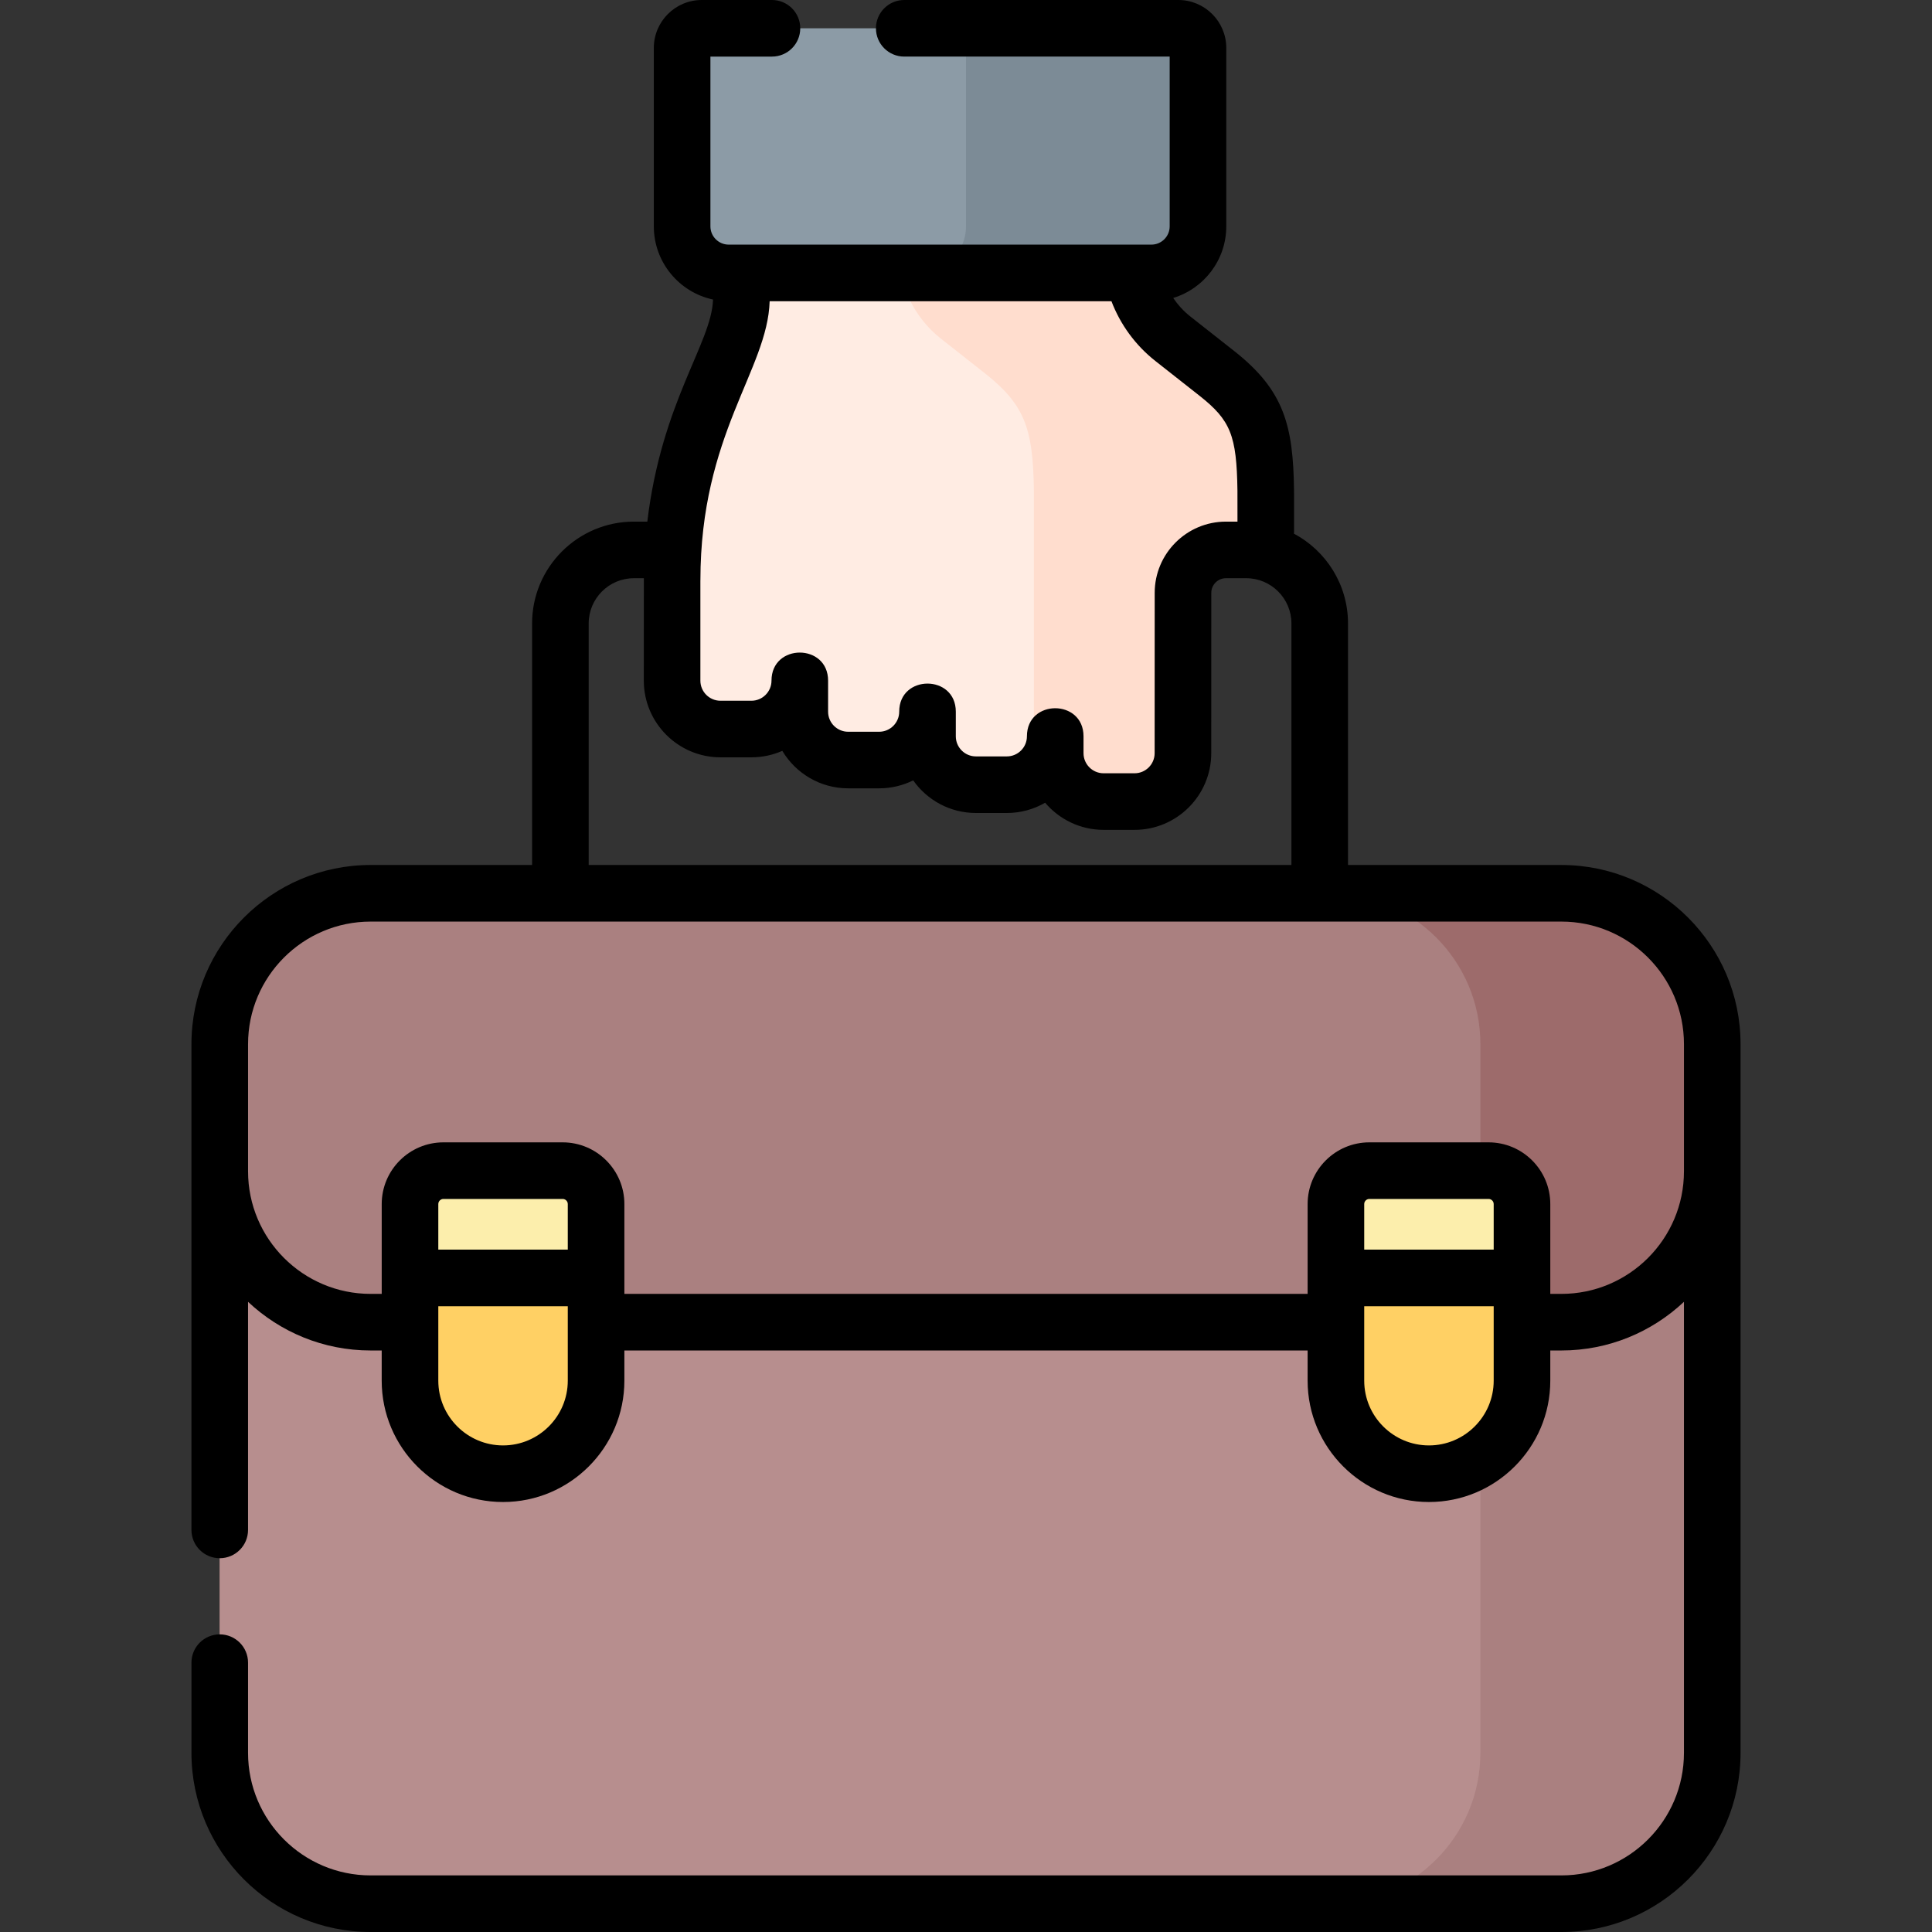 <svg id="Capa_1" enable-background="new 0 0 512 512" height="512" viewBox="0 0 512 512" width="512" xmlns="http://www.w3.org/2000/svg"><rect x="0" y="0" width="512" height="512" fill="#333333" stroke="none"/><g><g><g><g><g><g><g><path d="m413.783 346.371h-315.566c-22.08 0-39.98-17.9-39.98-39.98v158.129c0 22.081 17.9 39.98 39.98 39.98h315.566c22.08 0 39.98-17.9 39.98-39.98v-158.129c0 22.08-17.9 39.98-39.98 39.98z" fill="#b78e8e"/><path d="m413.783 346.371h-315.566c-22.08 0-39.98-17.9-39.98-39.98v158.129c0 22.081 17.9 39.98 39.98 39.98h315.566c22.08 0 39.98-17.9 39.98-39.98v-158.129c0 22.08-17.9 39.98-39.98 39.98z" fill="#b78e8e"/><path d="m413.783 346.371h-21.464v118.149c0 22.081-17.9 39.98-39.98 39.98h61.445c22.081 0 39.98-17.9 39.98-39.98v-158.129c-.001 22.08-17.901 39.98-39.981 39.98z" fill="#aa8080"/><path d="m413.783 236.731h-315.566c-22.08 0-39.98 17.9-39.98 39.98v33.7c0 22.08 17.9 39.98 39.98 39.98h315.566c22.081 0 39.98-17.9 39.98-39.98v-33.7c0-22.08-17.9-39.98-39.98-39.98z" fill="#aa8080"/><path d="m413.783 236.731h-61.445c22.081 0 39.98 17.9 39.98 39.98v73.681h21.464c22.081 0 39.98-17.9 39.98-39.98v-33.7c.001-22.081-17.899-39.981-39.979-39.981z" fill="#9d6b6b"/></g></g></g><g><g><g><path d="m133.312 390.55c-13.617 0-24.655-11.039-24.655-24.655v-46.803c0-4.892 3.966-8.858 8.858-8.858h31.596c4.892 0 8.858 3.966 8.858 8.858v46.803c-.001 13.616-11.04 24.655-24.657 24.655z" fill="#fceeac"/></g></g><g><g><path d="m378.688 390.55c-13.617 0-24.655-11.039-24.655-24.655v-46.803c0-4.892 3.966-8.858 8.858-8.858h31.596c4.892 0 8.858 3.966 8.858 8.858v46.803c-.002 13.616-11.041 24.655-24.657 24.655z" fill="#fceeac"/></g></g><path d="m108.657 338.66v27.235c0 13.617 11.039 24.655 24.655 24.655 13.617 0 24.655-11.039 24.655-24.655v-27.235z" fill="#ffd064"/></g></g><g><path d="m330.26 145.735h.054c2.813.008 5.134-2.176 5.131-4.988l-.01-10.774c-.224-16.208-2.292-22.625-12.975-31.038l-11.644-9.169c-7.086-5.58-11.222-14.101-11.222-23.12v-13.617h-103.101v25.68c0 3.73-.709 7.426-2.089 10.891l-9.676 24.289c-4.378 12.844-6.613 26.32-6.613 39.889v26.602c0 7.082 5.741 12.823 12.823 12.823h8.199c7.082 0 12.822-5.741 12.822-12.822v8.218c0 7.082 5.741 12.822 12.822 12.822h8.199c7.082 0 12.823-5.741 12.823-12.823v6.531c0 7.082 5.741 12.822 12.822 12.822h8.199c7.082 0 12.822-5.741 12.822-12.822v4.474c0 7.082 5.741 12.822 12.822 12.822h8.199c7.082 0 12.822-5.741 12.822-12.822l.014-42.497c.001-6.279 5.092-11.369 11.371-11.369.671-.001 5.691-.002 5.386-.002z" fill="#ffece3"/><g><path d="m335.435 129.973c-.225-16.208-2.292-22.625-12.975-31.038l-11.644-9.169c-7.086-5.58-11.221-14.101-11.221-23.12v-13.617h-61.445v13.617c0 9.019 4.136 17.54 11.222 23.12l11.644 9.169c10.684 8.413 12.751 14.83 12.975 31.038l.008 75.785c3.408-2.305 5.649-6.205 5.649-10.63v4.474c0 7.082 5.741 12.822 12.822 12.822h8.199c7.082 0 12.822-5.741 12.822-12.822l.014-42.497c.001-6.279 5.092-11.369 11.372-11.369.668 0 5.689-.001 5.383-.001h.054c2.813.008 5.134-2.176 5.131-4.988z" fill="#ffddce"/></g></g><g><g><g><g><g><g><g><g><g><g><g><path d="m317.478 59.987v-47.284c0-2.874-2.33-5.203-5.203-5.203h-126.303c-2.874 0-5.203 2.33-5.203 5.203v47.284c0 6.816 5.525 12.341 12.341 12.341h112.027c6.816.001 12.341-5.525 12.341-12.341z" fill="#8c9ba6"/><path d="m312.275 7.5h-56.275v52.487c0 6.816-5.525 12.341-12.341 12.341h61.478c6.816 0 12.341-5.525 12.341-12.341v-47.284c0-2.873-2.329-5.203-5.203-5.203z" fill="#7c8b96"/></g></g></g></g></g></g></g></g></g></g></g></g><g><path d="m354.032 338.66v27.235c0 13.617 11.039 24.655 24.655 24.655 13.617 0 24.655-11.039 24.655-24.655v-27.235z" fill="#ffd064"/></g></g><g><g><g><path d="m413.784 229.232h-56.547v-64.019c0-10.301-5.816-19.248-14.325-23.79.012-.228.033-.454.033-.684l-.012-10.869c-.235-17.03-2.578-26.389-15.835-36.827l-11.644-9.169c-1.774-1.397-3.29-3.064-4.542-4.909 8.131-2.48 14.065-10.046 14.065-18.978v-47.285c0-7.004-5.697-12.702-12.702-12.702h-72.639c-4.142 0-7.499 3.357-7.499 7.499s3.357 7.499 7.499 7.499h70.342v44.988c0 2.67-2.172 4.842-4.841 4.842-15.983 0-101.923 0-112.027 0-2.67 0-4.842-2.173-4.842-4.842v-44.987h16.309c4.142 0 7.499-3.357 7.499-7.499s-3.357-7.5-7.499-7.5h-18.605c-7.004 0-12.703 5.698-12.703 12.702v47.284c0 9.517 6.738 17.484 15.692 19.397-.352 11.518-13.619 27.017-17.414 58.851h-3.561c-14.875 0-26.976 12.102-26.976 26.977v64.019h-42.794c-26.181 0-47.48 21.299-47.48 47.48v128.735c0 4.142 3.357 7.499 7.499 7.499s7.499-3.357 7.499-7.499v-60.45c8.5 7.988 19.924 12.896 32.481 12.896h2.94v8.002c0 17.731 14.425 32.156 32.156 32.156 17.73 0 32.155-14.425 32.155-32.156v-8.002h181.067v8.002c0 17.731 14.425 32.156 32.155 32.156s32.155-14.425 32.155-32.156v-8.002h2.941c12.556 0 23.981-4.908 32.481-12.896v119.525c0 17.91-14.571 32.481-32.481 32.481h-315.568c-17.91 0-32.481-14.571-32.481-32.481v-23.897c0-4.142-3.357-7.499-7.499-7.499s-7.499 3.357-7.499 7.499v23.897c0 26.181 21.299 47.48 47.48 47.48h315.568c26.181 0 47.48-21.299 47.48-47.48 0-8.496 0-174.231 0-187.809-.002-26.18-21.301-47.479-47.481-47.479zm-228.169-75.455c0-38.754 17.807-55.769 18.351-73.949h90.578c2.368 6.199 6.371 11.687 11.632 15.83l11.644 9.169c8.305 6.54 9.912 10.552 10.115 25.154l.008 8.254-3.066.001c-10.402 0-18.869 8.463-18.872 18.867l-.014 42.5c0 2.935-2.388 5.323-5.323 5.323h-8.2c-2.935 0-5.323-2.387-5.323-5.323v-4.474c0-9.914-14.999-9.93-14.999 0 0 2.935-2.388 5.324-5.323 5.324h-8.2c-2.935 0-5.323-2.388-5.323-5.324v-6.531c0-9.914-14.999-9.93-14.999 0 0 2.935-2.388 5.323-5.323 5.323h-8.2c-2.935 0-5.323-2.388-5.323-5.323v-8.218c0-9.914-14.999-9.93-14.999 0 0 2.935-2.388 5.323-5.323 5.323h-8.2c-2.935 0-5.323-2.388-5.323-5.324v-26.602zm-29.606 11.435c0-6.605 5.374-11.979 11.978-11.979h2.64c-.019 4.795-.008 19.163-.011 27.144 0 11.206 9.116 20.323 20.322 20.323h8.2c2.909 0 5.677-.614 8.181-1.72 3.55 5.947 10.049 9.938 17.463 9.938h8.2c3.238 0 6.301-.762 9.021-2.114 3.681 5.225 9.761 8.646 16.624 8.646h8.2c3.692 0 7.159-.99 10.146-2.719 3.73 4.397 9.294 7.192 15.499 7.192h8.2c11.205 0 20.322-9.116 20.322-20.32l.014-42.498c.001-2.135 1.738-3.872 3.873-3.872l4.646-.001h.737c6.605 0 11.978 5.374 11.978 11.979v64.019h-186.233zm-5.541 200.683c0 9.46-7.696 17.157-17.156 17.157s-17.157-7.697-17.157-17.157v-19.735h34.313zm0-34.734h-34.313v-12.069c0-.749.609-1.358 1.358-1.358h31.596c.749 0 1.358.609 1.358 1.358v12.069zm245.376 34.734c0 9.46-7.696 17.157-17.156 17.157s-17.156-7.697-17.156-17.157v-19.735h34.312zm0-34.734h-34.312v-12.069c0-.749.609-1.358 1.358-1.358h31.595c.749 0 1.358.609 1.358 1.358v12.069zm50.421-20.749c0 17.911-14.571 32.482-32.481 32.482h-2.941c0-8.65 0-14.879 0-23.802 0-9.02-7.337-16.357-16.357-16.357h-31.596c-9.02 0-16.357 7.337-16.357 16.357v23.802h-181.066c0-8.65 0-14.879 0-23.802 0-9.02-7.337-16.357-16.357-16.357h-31.596c-9.02 0-16.357 7.337-16.357 16.357v23.802h-2.94c-17.91 0-32.481-14.571-32.481-32.482v-33.7c0-17.91 14.571-32.481 32.481-32.481h315.568c17.91 0 32.481 14.571 32.481 32.481v33.7z"/></g></g></g></g></svg>